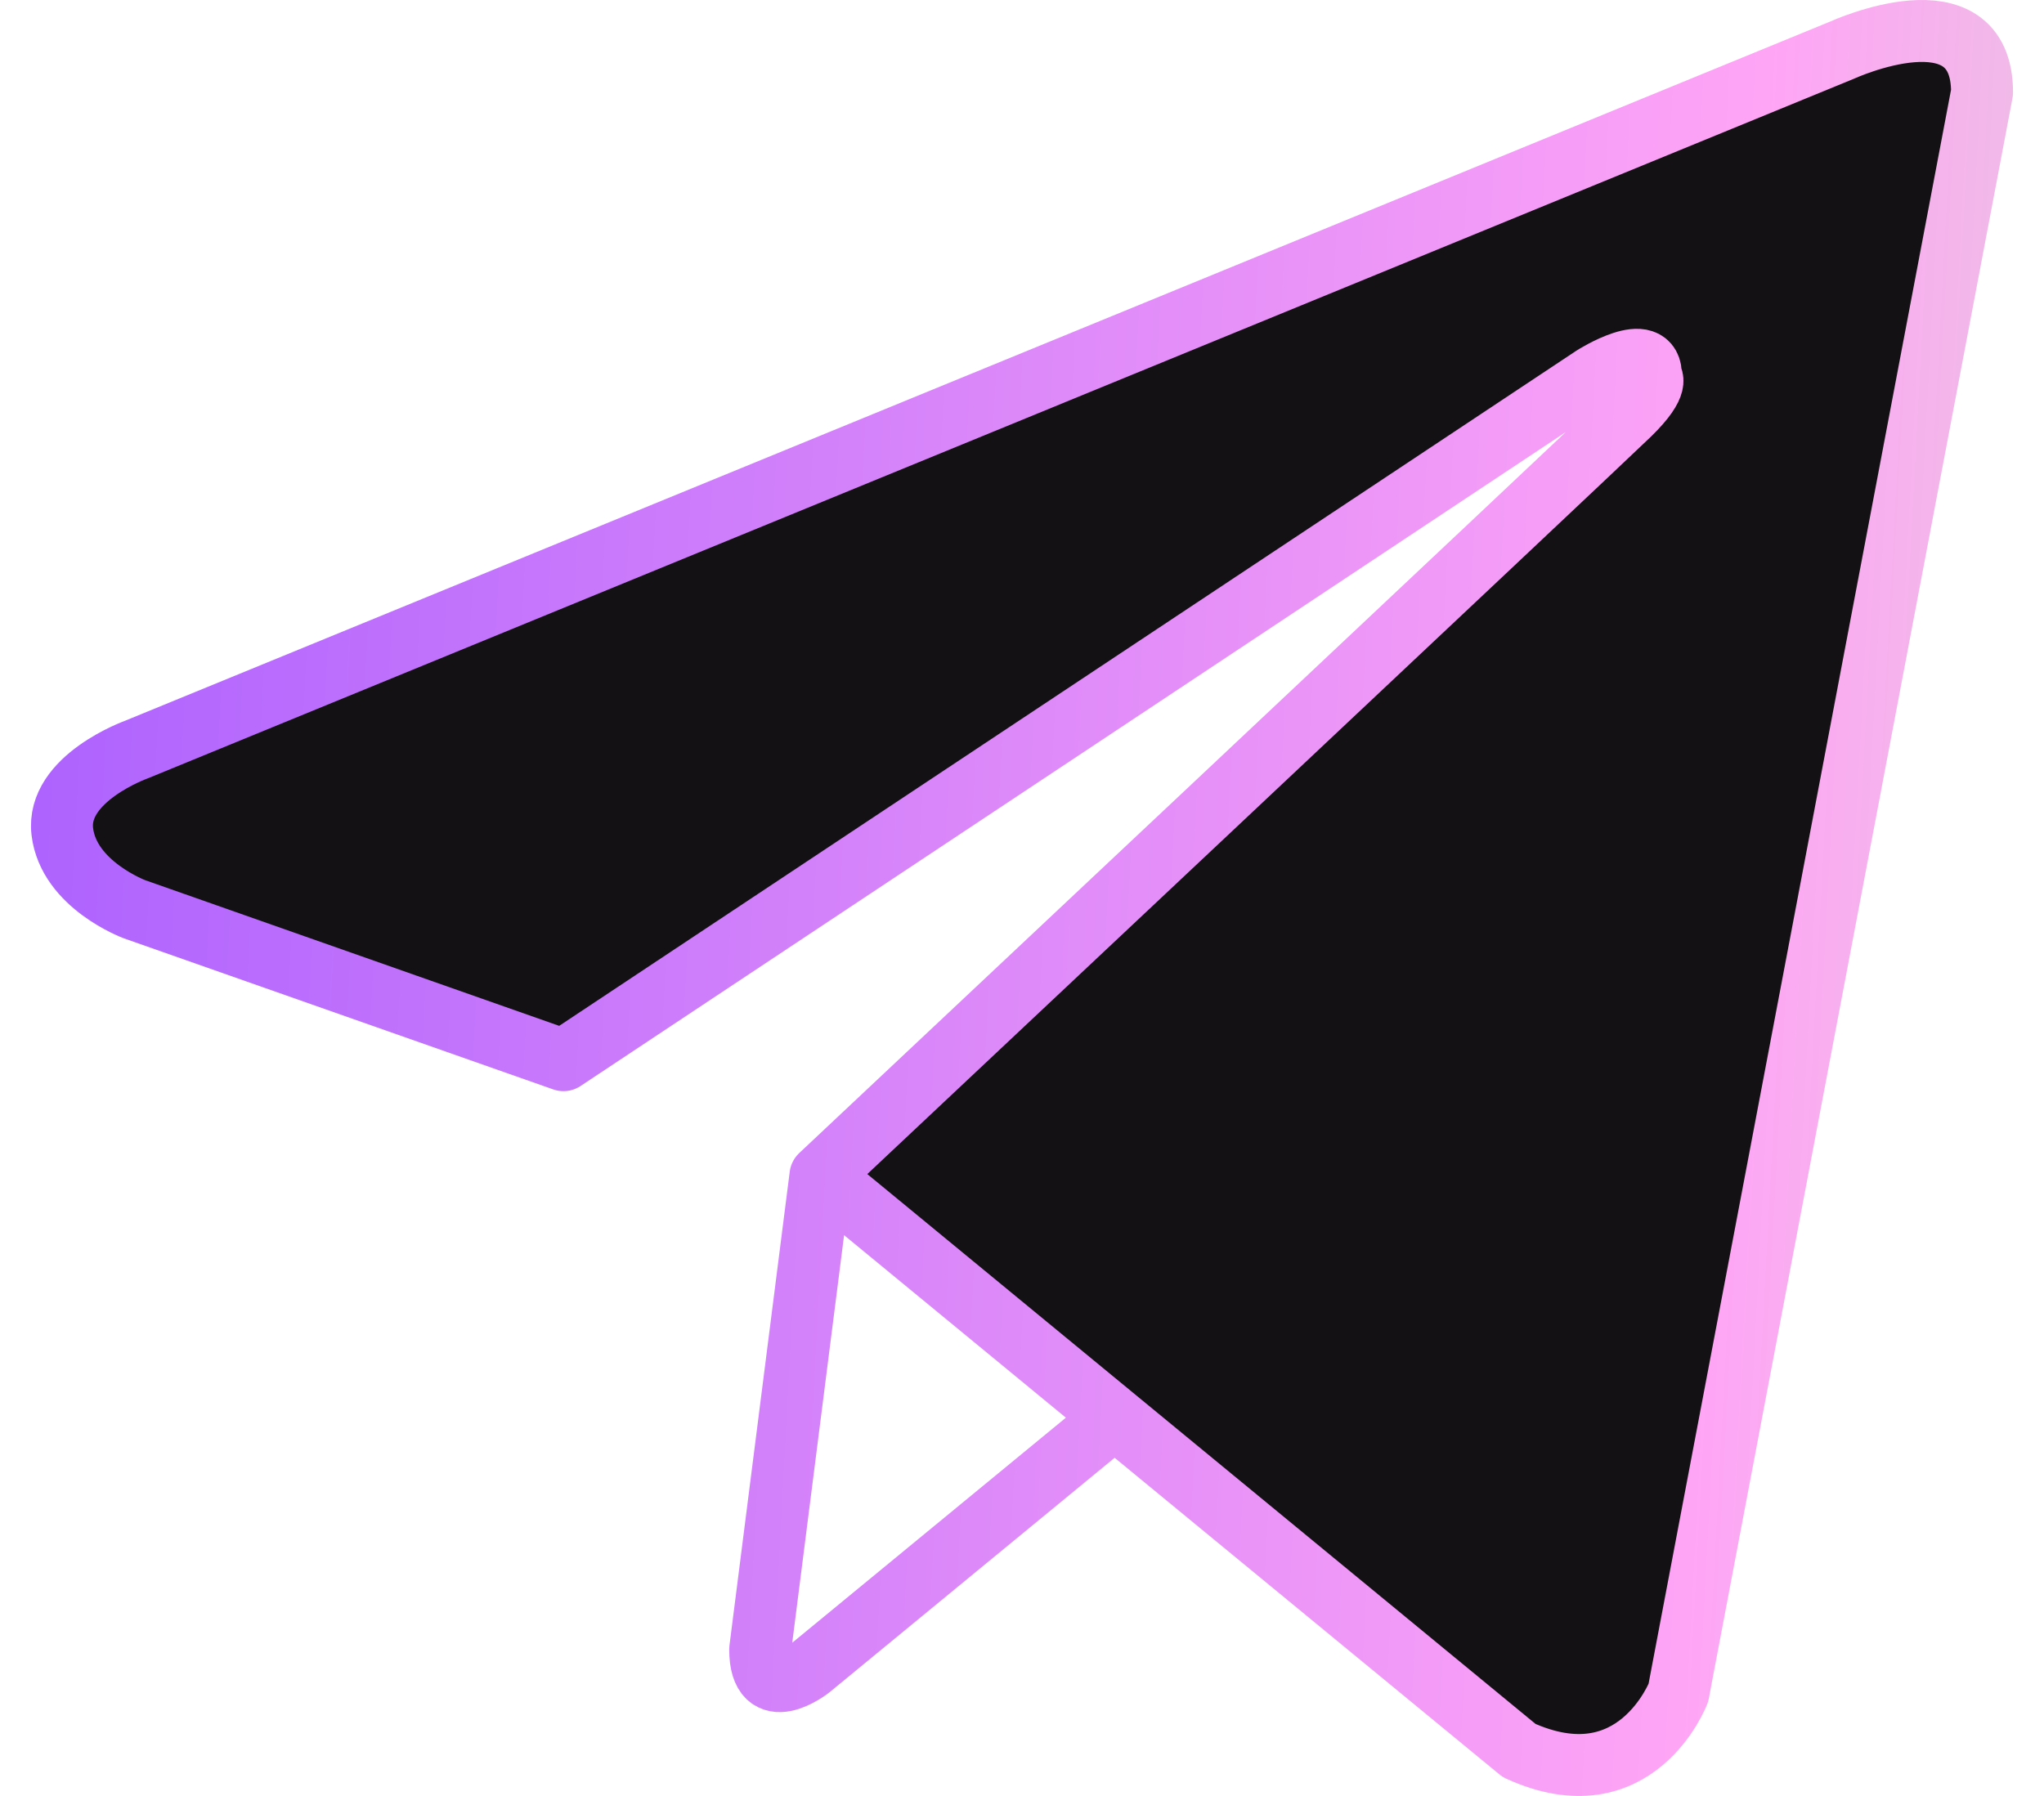 <svg width="33" height="29" viewBox="0 0 33 29" fill="none" xmlns="http://www.w3.org/2000/svg">
  <path d="M27.097 27.334L32 1.492C32 -0.228 29.737 0.811 29.737 0.811L2.206 12.102C2.206 12.102 0.903 12.567 1.006 13.428C1.109 14.288 2.172 14.682 2.172 14.682L9.097 17.119L25.726 6.08C25.726 6.08 26.686 5.471 26.652 6.08C26.652 6.08 26.823 6.187 26.309 6.689C25.794 7.191 13.246 18.983 13.246 18.983L24.526 28.266C26.412 29.127 27.097 27.334 27.097 27.334Z" fill="#141114"/>
  <path d="M13.246 18.983L24.526 28.266C26.412 29.127 27.097 27.334 27.097 27.334L32 1.492C32 -0.228 29.737 0.811 29.737 0.811L2.206 12.102C2.206 12.102 0.903 12.567 1.006 13.428C1.109 14.288 2.172 14.682 2.172 14.682L9.097 17.119C15.591 12.808 19.232 10.391 25.726 6.08C25.726 6.08 26.686 5.471 26.652 6.08C26.652 6.08 26.823 6.187 26.309 6.689C25.794 7.191 13.246 18.983 13.246 18.983ZM13.246 18.983L12.273 26.633C12.273 27.567 13.074 26.94 13.074 26.94L17.909 22.963" stroke="url(#paint0_linear_494_445)" stroke-linecap="round" stroke-linejoin="round"/>
  <defs>
    <linearGradient id="paint0_linear_494_445" x1="50.274" y1="46.284" x2="-6.247" y2="43.267" gradientUnits="userSpaceOnUse">
      <stop offset="0.188" stop-color="#B8EAFF"/>
      <stop offset="0.325" stop-color="#EBC2E2"/>
      <stop offset="0.426" stop-color="#FFA5F6"/>
      <stop offset="0.973" stop-color="#A35AFF"/>
    </linearGradient>
  </defs>
</svg>